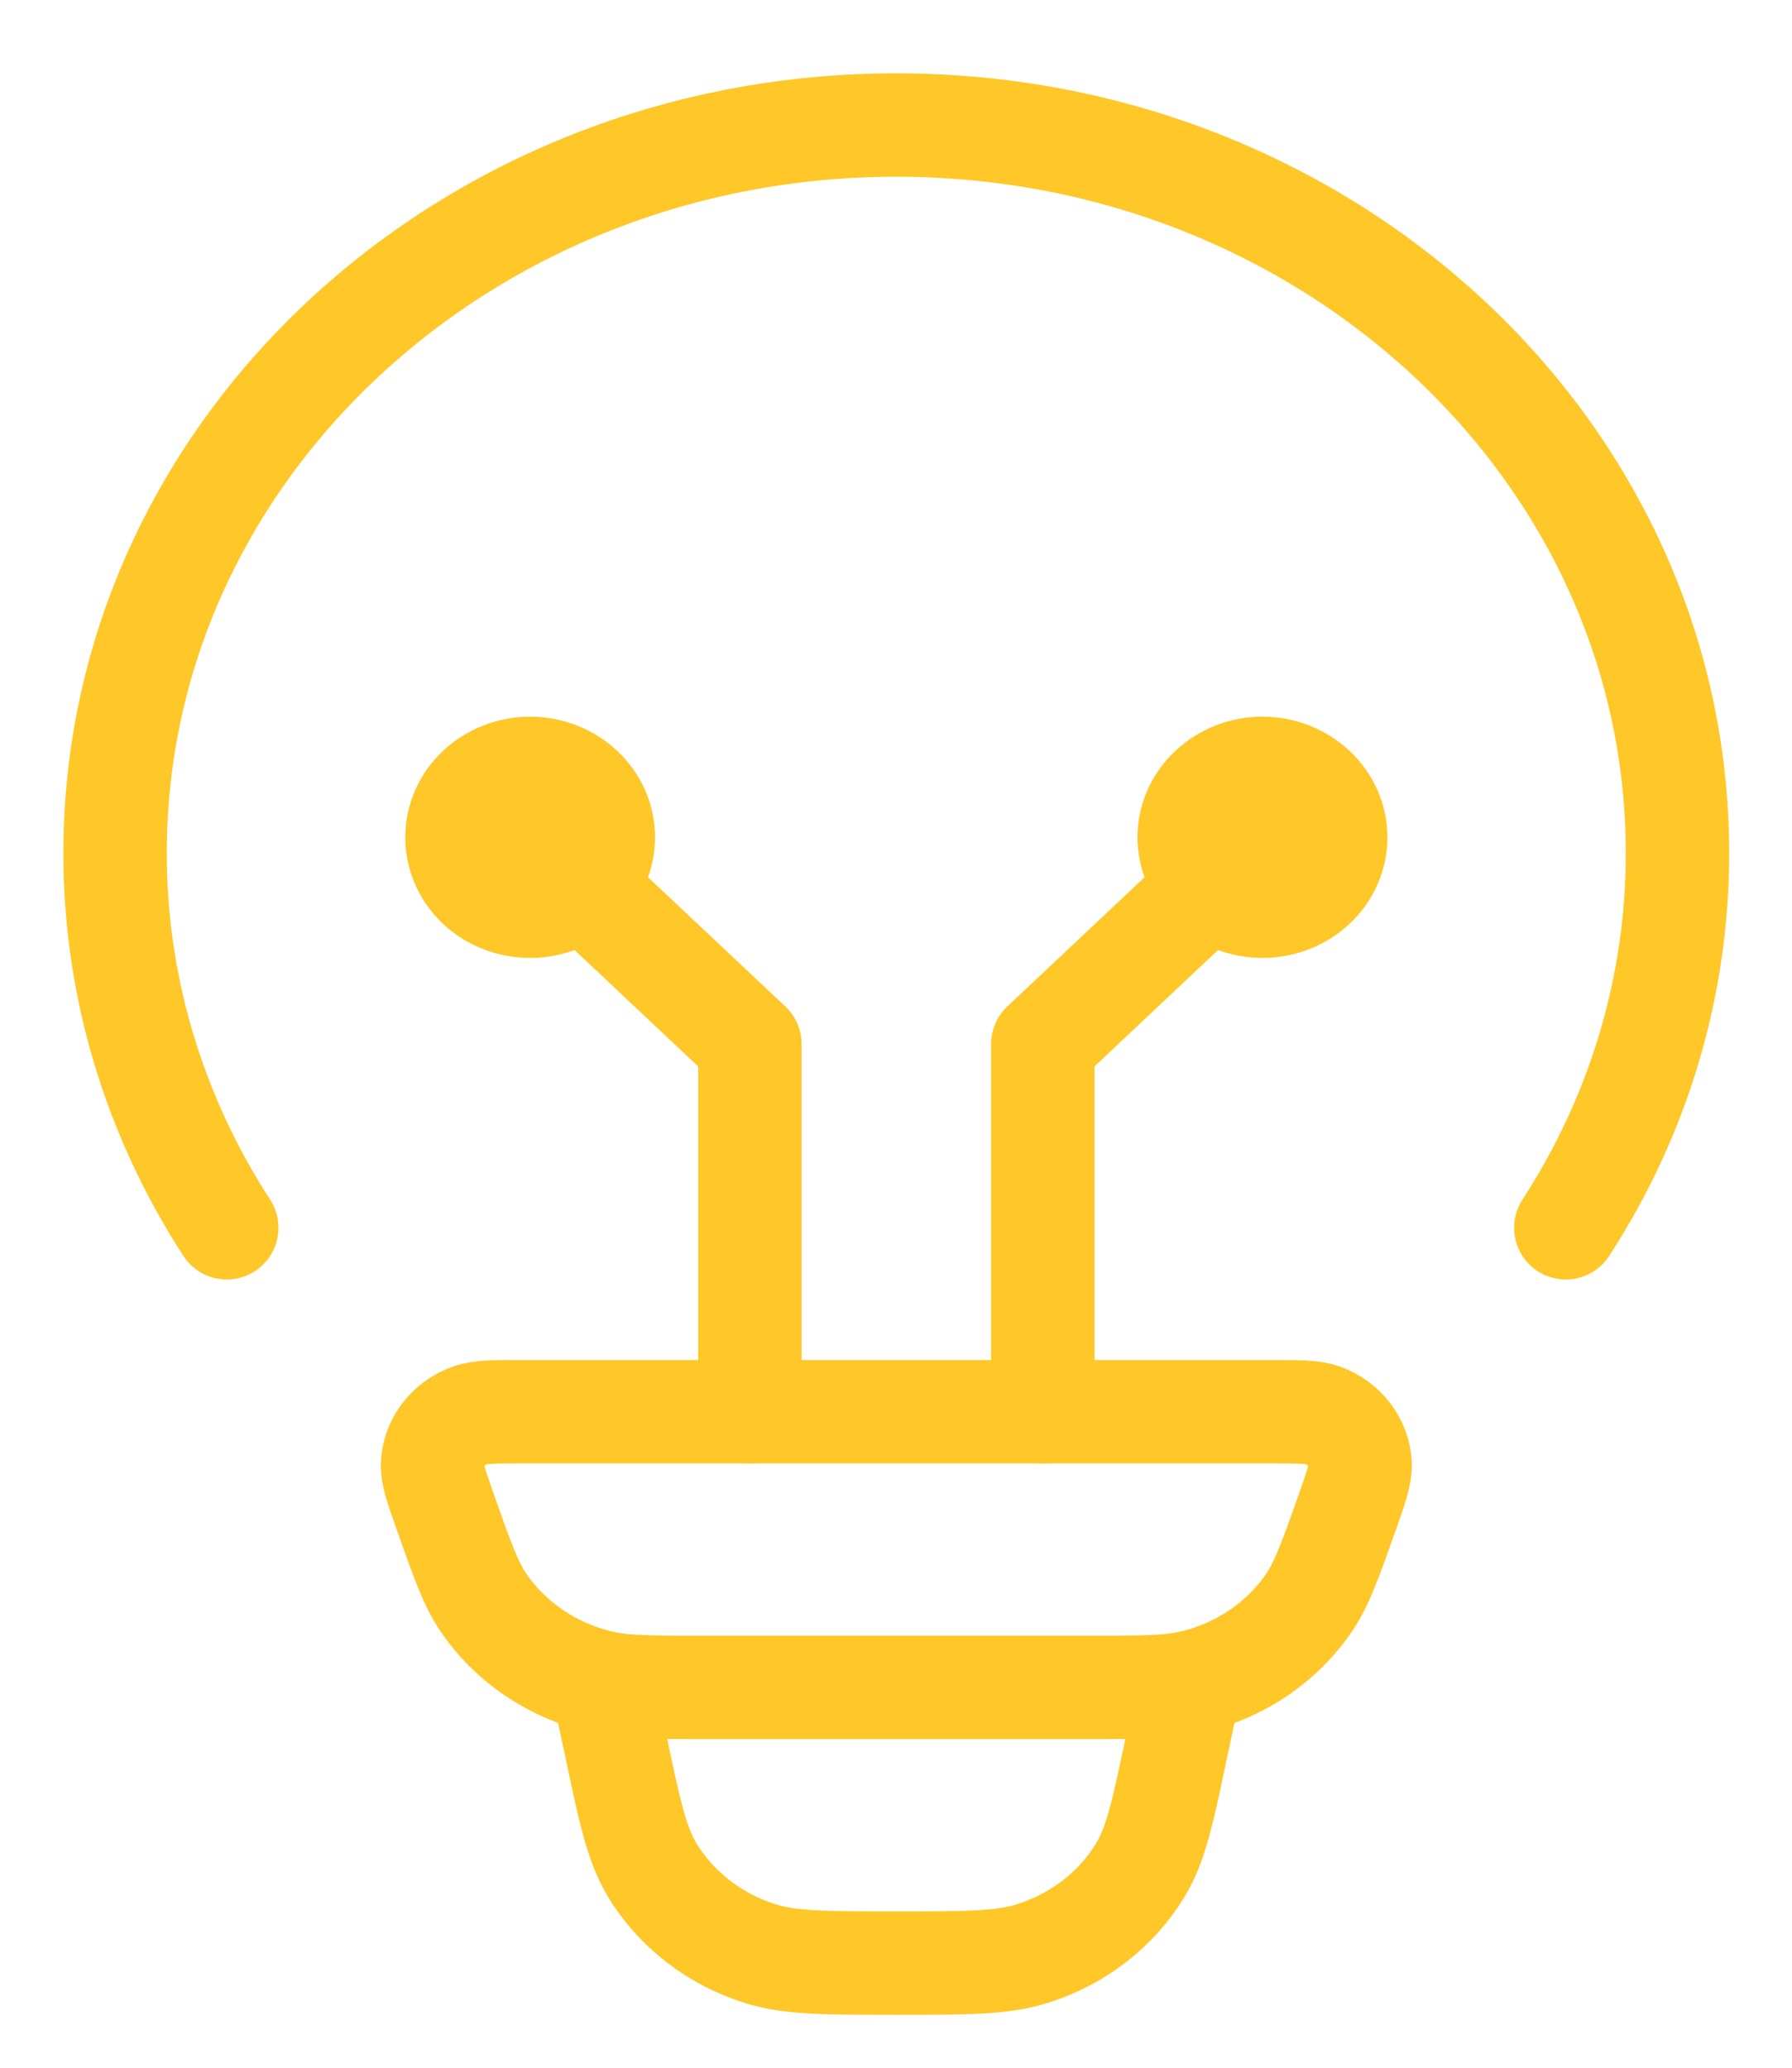 <svg width="13" height="15" viewBox="0 0 13 15" fill="none" xmlns="http://www.w3.org/2000/svg">
<g id="Group">
<path id="Vector" d="M1.645 8.907C1.114 8.088 0.833 7.146 0.835 6.187C0.835 3.271 3.373 0.907 6.502 0.907C9.632 0.907 12.169 3.271 12.169 6.187C12.171 7.146 11.891 8.088 11.359 8.907M8.627 12.241L8.535 12.672C8.436 13.143 8.386 13.379 8.273 13.565C8.099 13.853 7.818 14.07 7.485 14.173C7.269 14.241 7.012 14.241 6.502 14.241C5.992 14.241 5.736 14.241 5.52 14.174C5.186 14.07 4.905 13.853 4.731 13.565C4.619 13.379 4.568 13.143 4.469 12.672L4.377 12.241M3.232 10.973C3.167 10.789 3.134 10.696 3.138 10.621C3.142 10.544 3.169 10.47 3.217 10.407C3.265 10.344 3.332 10.296 3.408 10.268C3.482 10.241 3.585 10.241 3.791 10.241H9.214C9.42 10.241 9.522 10.241 9.596 10.267C9.673 10.295 9.739 10.344 9.787 10.406C9.835 10.469 9.863 10.544 9.867 10.621C9.87 10.696 9.838 10.788 9.773 10.973C9.652 11.313 9.592 11.484 9.499 11.622C9.305 11.91 9.001 12.118 8.649 12.201C8.48 12.241 8.291 12.241 7.91 12.241H5.094C4.714 12.241 4.523 12.241 4.355 12.201C4.004 12.117 3.699 11.91 3.505 11.622C3.412 11.484 3.352 11.313 3.232 10.973Z" stroke="#FFC727" stroke-width="0.75" stroke-linecap="round" stroke-linejoin="round"/>
<path id="Vector_2" d="M3.846 6.074L5.44 7.574V10.241M9.158 6.074L7.565 7.574V10.241M3.846 6.574C3.987 6.574 4.122 6.522 4.221 6.428C4.321 6.334 4.377 6.207 4.377 6.074C4.377 5.942 4.321 5.814 4.221 5.721C4.122 5.627 3.987 5.574 3.846 5.574C3.705 5.574 3.57 5.627 3.47 5.721C3.371 5.814 3.315 5.942 3.315 6.074C3.315 6.207 3.371 6.334 3.47 6.428C3.57 6.522 3.705 6.574 3.846 6.574ZM9.158 6.574C9.017 6.574 8.882 6.522 8.783 6.428C8.683 6.334 8.627 6.207 8.627 6.074C8.627 5.942 8.683 5.814 8.783 5.721C8.882 5.627 9.017 5.574 9.158 5.574C9.299 5.574 9.434 5.627 9.534 5.721C9.634 5.814 9.69 5.942 9.69 6.074C9.69 6.207 9.634 6.334 9.534 6.428C9.434 6.522 9.299 6.574 9.158 6.574Z" stroke="#FFC727" stroke-width="0.75" stroke-linecap="round" stroke-linejoin="round"/>
</g>
</svg>
